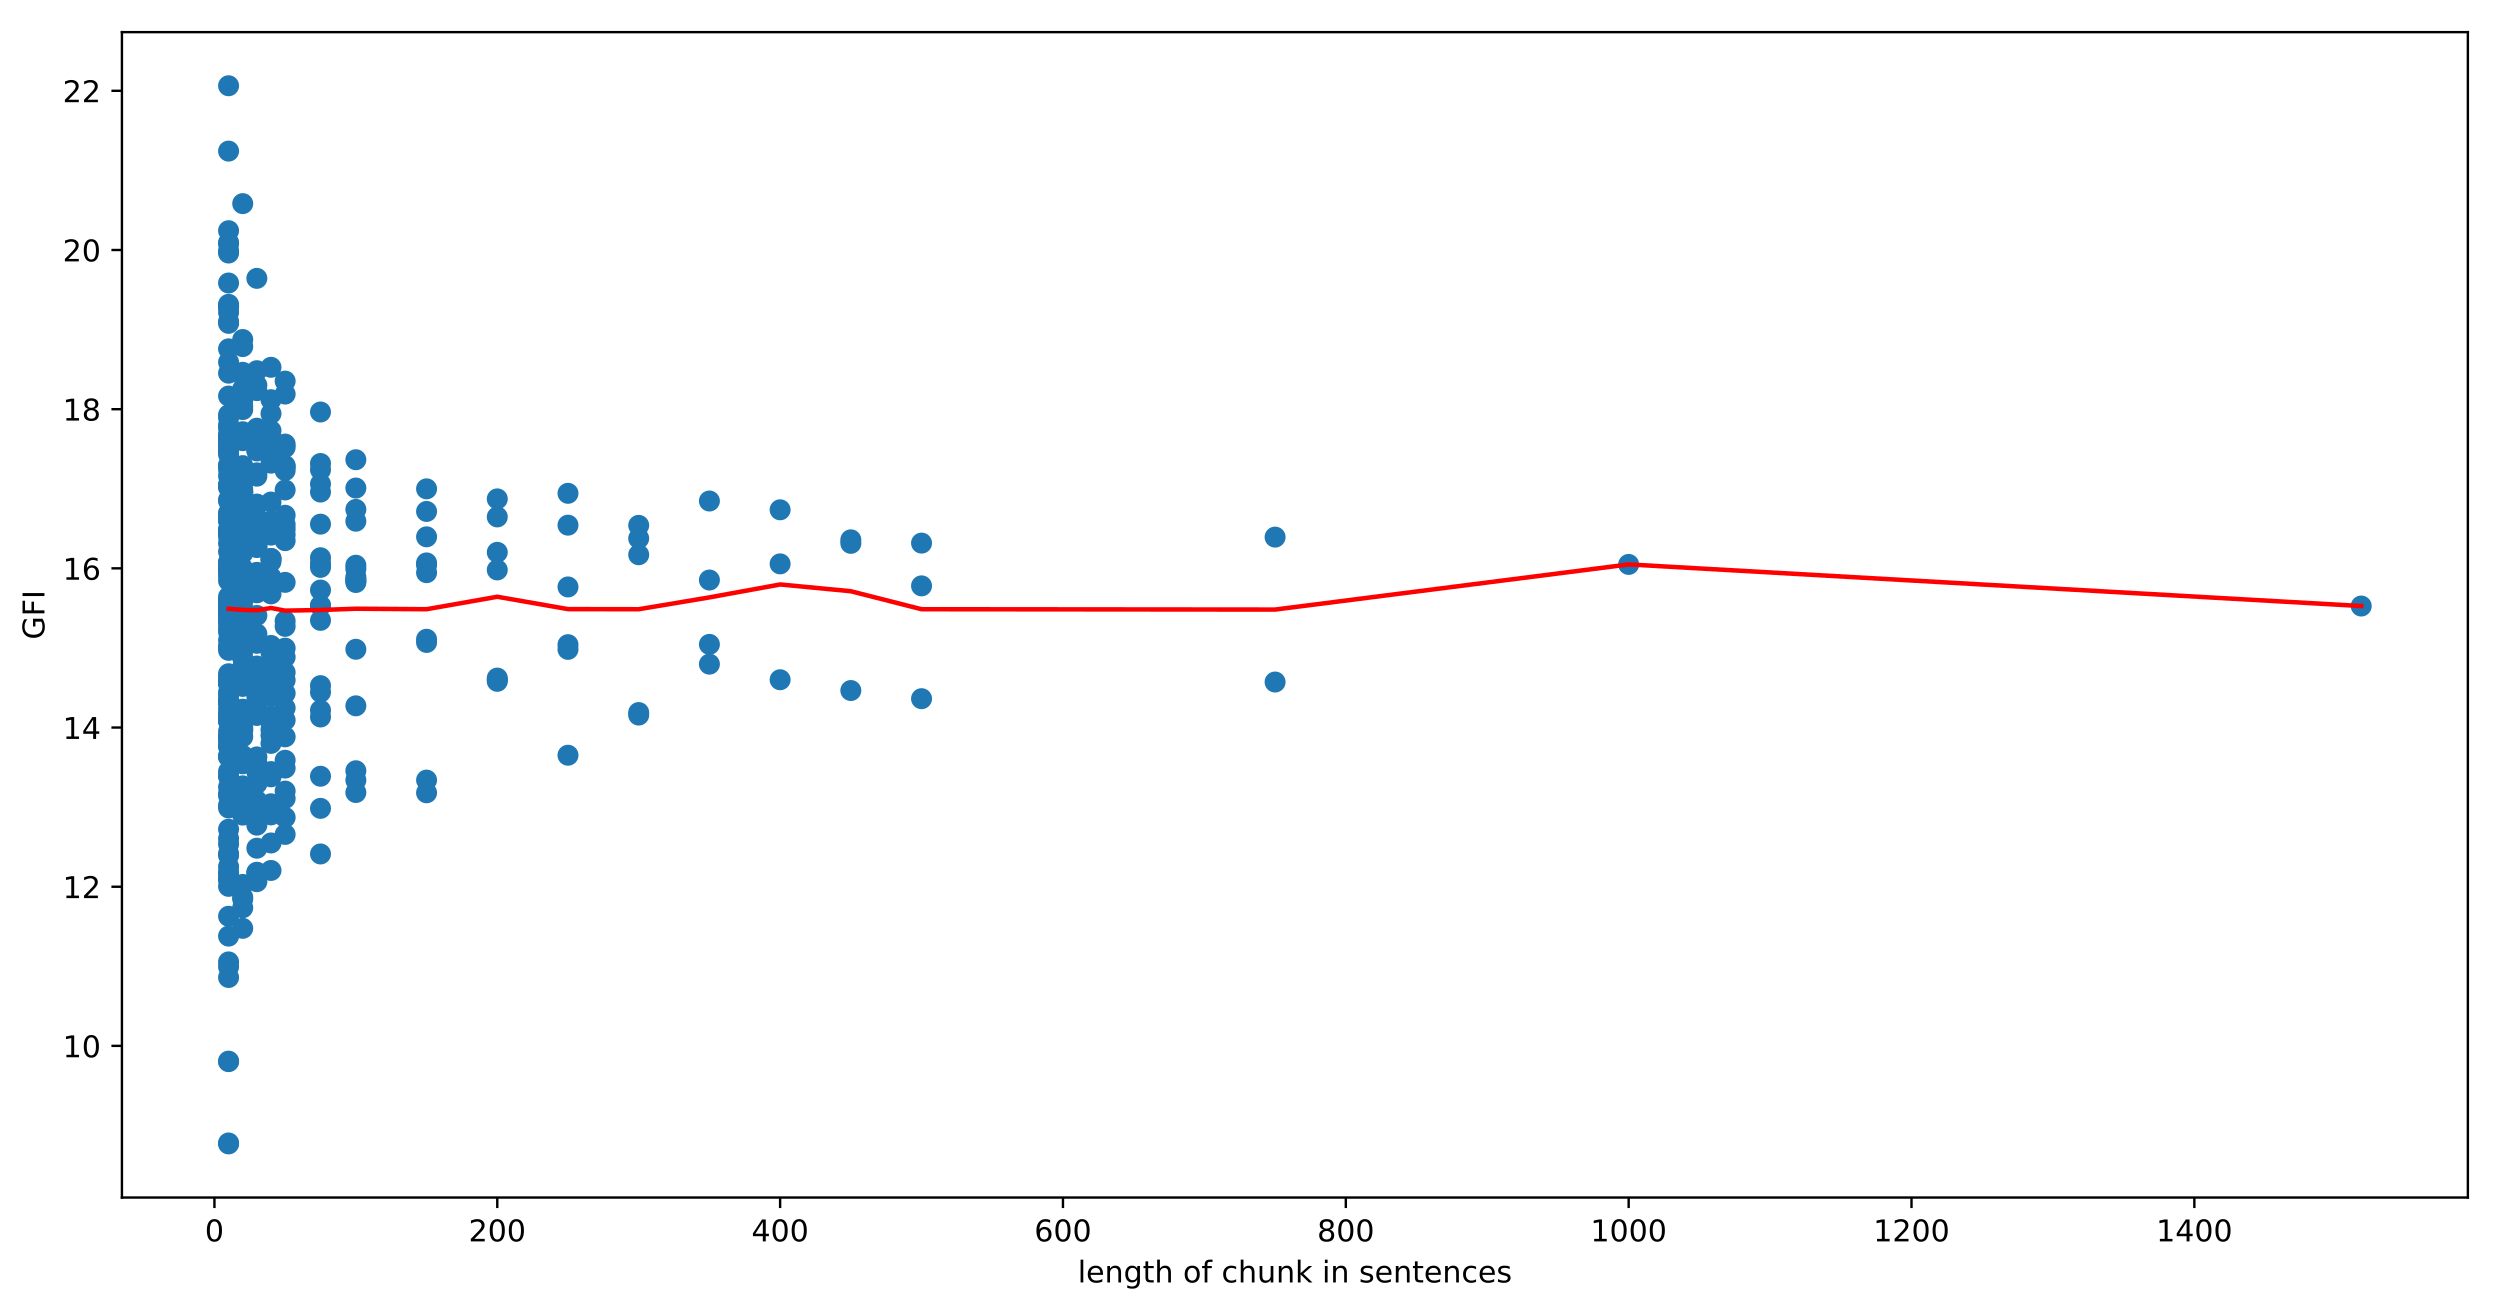 <?xml version="1.0" encoding="utf-8" standalone="no"?>
<!DOCTYPE svg PUBLIC "-//W3C//DTD SVG 1.1//EN"
  "http://www.w3.org/Graphics/SVG/1.1/DTD/svg11.dtd">
<!-- Created with matplotlib (https://matplotlib.org/) -->
<svg height="436.336pt" version="1.1" viewBox="0 0 832.503 436.336" width="832.503pt" xmlns="http://www.w3.org/2000/svg" xmlns:xlink="http://www.w3.org/1999/xlink">
 <defs>
  <style type="text/css">
*{stroke-linecap:butt;stroke-linejoin:round;}
  </style>
 </defs>
 <g id="figure_1">
  <g id="patch_1">
   <path d="M 0 436.336 
L 832.503 436.336 
L 832.503 0 
L 0 0 
z
" style="fill:#ffffff;"/>
  </g>
  <g id="axes_1">
   <g id="patch_2">
    <path d="M 40.603 398.78 
L 821.803 398.78 
L 821.803 10.7 
L 40.603 10.7 
z
" style="fill:#ffffff;"/>
   </g>
   <g id="PathCollection_1">
    <defs>
     <path d="M 0 3 
C 0.796 3 1.559 2.684 2.121 2.121 
C 2.684 1.559 3 0.796 3 0 
C 3 -0.796 2.684 -1.559 2.121 -2.121 
C 1.559 -2.684 0.796 -3 0 -3 
C -0.796 -3 -1.559 -2.684 -2.121 -2.121 
C -2.684 -1.559 -3 -0.796 -3 0 
C -3 0.796 -2.684 1.559 -2.121 2.121 
C -1.559 2.684 -0.796 3 0 3 
z
" id="mc052bd69b8" style="stroke:#1f77b4;"/>
    </defs>
    <g clip-path="url(#p002313c956)">
     <use style="fill:#1f77b4;stroke:#1f77b4;" x="786.291" xlink:href="#mc052bd69b8" y="201.811"/>
     <use style="fill:#1f77b4;stroke:#1f77b4;" x="542.345" xlink:href="#mc052bd69b8" y="187.956"/>
     <use style="fill:#1f77b4;stroke:#1f77b4;" x="424.61" xlink:href="#mc052bd69b8" y="178.86"/>
     <use style="fill:#1f77b4;stroke:#1f77b4;" x="424.61" xlink:href="#mc052bd69b8" y="227.117"/>
     <use style="fill:#1f77b4;stroke:#1f77b4;" x="306.875" xlink:href="#mc052bd69b8" y="180.855"/>
     <use style="fill:#1f77b4;stroke:#1f77b4;" x="306.875" xlink:href="#mc052bd69b8" y="195.093"/>
     <use style="fill:#1f77b4;stroke:#1f77b4;" x="306.875" xlink:href="#mc052bd69b8" y="232.661"/>
     <use style="fill:#1f77b4;stroke:#1f77b4;" x="283.328" xlink:href="#mc052bd69b8" y="180.935"/>
     <use style="fill:#1f77b4;stroke:#1f77b4;" x="283.328" xlink:href="#mc052bd69b8" y="179.766"/>
     <use style="fill:#1f77b4;stroke:#1f77b4;" x="283.328" xlink:href="#mc052bd69b8" y="229.947"/>
     <use style="fill:#1f77b4;stroke:#1f77b4;" x="259.781" xlink:href="#mc052bd69b8" y="187.77"/>
     <use style="fill:#1f77b4;stroke:#1f77b4;" x="259.781" xlink:href="#mc052bd69b8" y="169.764"/>
     <use style="fill:#1f77b4;stroke:#1f77b4;" x="259.781" xlink:href="#mc052bd69b8" y="226.353"/>
     <use style="fill:#1f77b4;stroke:#1f77b4;" x="236.234" xlink:href="#mc052bd69b8" y="193.153"/>
     <use style="fill:#1f77b4;stroke:#1f77b4;" x="236.234" xlink:href="#mc052bd69b8" y="166.838"/>
     <use style="fill:#1f77b4;stroke:#1f77b4;" x="236.234" xlink:href="#mc052bd69b8" y="214.578"/>
     <use style="fill:#1f77b4;stroke:#1f77b4;" x="236.234" xlink:href="#mc052bd69b8" y="221.159"/>
     <use style="fill:#1f77b4;stroke:#1f77b4;" x="212.687" xlink:href="#mc052bd69b8" y="184.73"/>
     <use style="fill:#1f77b4;stroke:#1f77b4;" x="212.687" xlink:href="#mc052bd69b8" y="179.297"/>
     <use style="fill:#1f77b4;stroke:#1f77b4;" x="212.687" xlink:href="#mc052bd69b8" y="174.945"/>
     <use style="fill:#1f77b4;stroke:#1f77b4;" x="212.687" xlink:href="#mc052bd69b8" y="238.115"/>
     <use style="fill:#1f77b4;stroke:#1f77b4;" x="212.687" xlink:href="#mc052bd69b8" y="237.281"/>
     <use style="fill:#1f77b4;stroke:#1f77b4;" x="189.14" xlink:href="#mc052bd69b8" y="195.456"/>
     <use style="fill:#1f77b4;stroke:#1f77b4;" x="189.14" xlink:href="#mc052bd69b8" y="164.275"/>
     <use style="fill:#1f77b4;stroke:#1f77b4;" x="189.14" xlink:href="#mc052bd69b8" y="174.879"/>
     <use style="fill:#1f77b4;stroke:#1f77b4;" x="189.14" xlink:href="#mc052bd69b8" y="216.242"/>
     <use style="fill:#1f77b4;stroke:#1f77b4;" x="189.14" xlink:href="#mc052bd69b8" y="214.673"/>
     <use style="fill:#1f77b4;stroke:#1f77b4;" x="189.14" xlink:href="#mc052bd69b8" y="251.494"/>
     <use style="fill:#1f77b4;stroke:#1f77b4;" x="165.593" xlink:href="#mc052bd69b8" y="189.787"/>
     <use style="fill:#1f77b4;stroke:#1f77b4;" x="165.593" xlink:href="#mc052bd69b8" y="183.924"/>
     <use style="fill:#1f77b4;stroke:#1f77b4;" x="165.593" xlink:href="#mc052bd69b8" y="172.133"/>
     <use style="fill:#1f77b4;stroke:#1f77b4;" x="165.593" xlink:href="#mc052bd69b8" y="166.133"/>
     <use style="fill:#1f77b4;stroke:#1f77b4;" x="165.593" xlink:href="#mc052bd69b8" y="226.881"/>
     <use style="fill:#1f77b4;stroke:#1f77b4;" x="165.593" xlink:href="#mc052bd69b8" y="225.807"/>
     <use style="fill:#1f77b4;stroke:#1f77b4;" x="165.593" xlink:href="#mc052bd69b8" y="226.369"/>
     <use style="fill:#1f77b4;stroke:#1f77b4;" x="142.047" xlink:href="#mc052bd69b8" y="178.762"/>
     <use style="fill:#1f77b4;stroke:#1f77b4;" x="142.047" xlink:href="#mc052bd69b8" y="190.699"/>
     <use style="fill:#1f77b4;stroke:#1f77b4;" x="142.047" xlink:href="#mc052bd69b8" y="170.312"/>
     <use style="fill:#1f77b4;stroke:#1f77b4;" x="142.047" xlink:href="#mc052bd69b8" y="188.128"/>
     <use style="fill:#1f77b4;stroke:#1f77b4;" x="142.047" xlink:href="#mc052bd69b8" y="162.786"/>
     <use style="fill:#1f77b4;stroke:#1f77b4;" x="142.047" xlink:href="#mc052bd69b8" y="187.455"/>
     <use style="fill:#1f77b4;stroke:#1f77b4;" x="142.047" xlink:href="#mc052bd69b8" y="263.998"/>
     <use style="fill:#1f77b4;stroke:#1f77b4;" x="142.047" xlink:href="#mc052bd69b8" y="213.937"/>
     <use style="fill:#1f77b4;stroke:#1f77b4;" x="142.047" xlink:href="#mc052bd69b8" y="212.874"/>
     <use style="fill:#1f77b4;stroke:#1f77b4;" x="142.047" xlink:href="#mc052bd69b8" y="259.771"/>
     <use style="fill:#1f77b4;stroke:#1f77b4;" x="118.5" xlink:href="#mc052bd69b8" y="189.424"/>
     <use style="fill:#1f77b4;stroke:#1f77b4;" x="118.5" xlink:href="#mc052bd69b8" y="188.223"/>
     <use style="fill:#1f77b4;stroke:#1f77b4;" x="118.5" xlink:href="#mc052bd69b8" y="173.562"/>
     <use style="fill:#1f77b4;stroke:#1f77b4;" x="118.5" xlink:href="#mc052bd69b8" y="193.972"/>
     <use style="fill:#1f77b4;stroke:#1f77b4;" x="118.5" xlink:href="#mc052bd69b8" y="153.088"/>
     <use style="fill:#1f77b4;stroke:#1f77b4;" x="118.5" xlink:href="#mc052bd69b8" y="192.148"/>
     <use style="fill:#1f77b4;stroke:#1f77b4;" x="118.5" xlink:href="#mc052bd69b8" y="162.521"/>
     <use style="fill:#1f77b4;stroke:#1f77b4;" x="118.5" xlink:href="#mc052bd69b8" y="169.631"/>
     <use style="fill:#1f77b4;stroke:#1f77b4;" x="118.5" xlink:href="#mc052bd69b8" y="192.986"/>
     <use style="fill:#1f77b4;stroke:#1f77b4;" x="118.5" xlink:href="#mc052bd69b8" y="263.903"/>
     <use style="fill:#1f77b4;stroke:#1f77b4;" x="118.5" xlink:href="#mc052bd69b8" y="235.044"/>
     <use style="fill:#1f77b4;stroke:#1f77b4;" x="118.5" xlink:href="#mc052bd69b8" y="216.213"/>
     <use style="fill:#1f77b4;stroke:#1f77b4;" x="118.5" xlink:href="#mc052bd69b8" y="193.452"/>
     <use style="fill:#1f77b4;stroke:#1f77b4;" x="118.5" xlink:href="#mc052bd69b8" y="259.795"/>
     <use style="fill:#1f77b4;stroke:#1f77b4;" x="118.5" xlink:href="#mc052bd69b8" y="256.66"/>
     <use style="fill:#1f77b4;stroke:#1f77b4;" x="106.726" xlink:href="#mc052bd69b8" y="201.644"/>
     <use style="fill:#1f77b4;stroke:#1f77b4;" x="106.726" xlink:href="#mc052bd69b8" y="156.449"/>
     <use style="fill:#1f77b4;stroke:#1f77b4;" x="106.726" xlink:href="#mc052bd69b8" y="228.317"/>
     <use style="fill:#1f77b4;stroke:#1f77b4;" x="106.726" xlink:href="#mc052bd69b8" y="154.347"/>
     <use style="fill:#1f77b4;stroke:#1f77b4;" x="106.726" xlink:href="#mc052bd69b8" y="206.585"/>
     <use style="fill:#1f77b4;stroke:#1f77b4;" x="106.726" xlink:href="#mc052bd69b8" y="137.199"/>
     <use style="fill:#1f77b4;stroke:#1f77b4;" x="106.726" xlink:href="#mc052bd69b8" y="174.545"/>
     <use style="fill:#1f77b4;stroke:#1f77b4;" x="106.726" xlink:href="#mc052bd69b8" y="201.724"/>
     <use style="fill:#1f77b4;stroke:#1f77b4;" x="106.726" xlink:href="#mc052bd69b8" y="161.169"/>
     <use style="fill:#1f77b4;stroke:#1f77b4;" x="106.726" xlink:href="#mc052bd69b8" y="163.854"/>
     <use style="fill:#1f77b4;stroke:#1f77b4;" x="106.726" xlink:href="#mc052bd69b8" y="188.944"/>
     <use style="fill:#1f77b4;stroke:#1f77b4;" x="106.726" xlink:href="#mc052bd69b8" y="185.727"/>
     <use style="fill:#1f77b4;stroke:#1f77b4;" x="106.726" xlink:href="#mc052bd69b8" y="269.188"/>
     <use style="fill:#1f77b4;stroke:#1f77b4;" x="106.726" xlink:href="#mc052bd69b8" y="258.491"/>
     <use style="fill:#1f77b4;stroke:#1f77b4;" x="106.726" xlink:href="#mc052bd69b8" y="230.509"/>
     <use style="fill:#1f77b4;stroke:#1f77b4;" x="106.726" xlink:href="#mc052bd69b8" y="196.482"/>
     <use style="fill:#1f77b4;stroke:#1f77b4;" x="106.726" xlink:href="#mc052bd69b8" y="187.653"/>
     <use style="fill:#1f77b4;stroke:#1f77b4;" x="106.726" xlink:href="#mc052bd69b8" y="238.757"/>
     <use style="fill:#1f77b4;stroke:#1f77b4;" x="106.726" xlink:href="#mc052bd69b8" y="284.371"/>
     <use style="fill:#1f77b4;stroke:#1f77b4;" x="106.726" xlink:href="#mc052bd69b8" y="236.517"/>
     <use style="fill:#1f77b4;stroke:#1f77b4;" x="94.953" xlink:href="#mc052bd69b8" y="226.488"/>
     <use style="fill:#1f77b4;stroke:#1f77b4;" x="94.953" xlink:href="#mc052bd69b8" y="155.439"/>
     <use style="fill:#1f77b4;stroke:#1f77b4;" x="94.953" xlink:href="#mc052bd69b8" y="155.031"/>
     <use style="fill:#1f77b4;stroke:#1f77b4;" x="94.953" xlink:href="#mc052bd69b8" y="223.92"/>
     <use style="fill:#1f77b4;stroke:#1f77b4;" x="94.953" xlink:href="#mc052bd69b8" y="218.818"/>
     <use style="fill:#1f77b4;stroke:#1f77b4;" x="94.953" xlink:href="#mc052bd69b8" y="131.226"/>
     <use style="fill:#1f77b4;stroke:#1f77b4;" x="94.953" xlink:href="#mc052bd69b8" y="245.372"/>
     <use style="fill:#1f77b4;stroke:#1f77b4;" x="94.953" xlink:href="#mc052bd69b8" y="149.007"/>
     <use style="fill:#1f77b4;stroke:#1f77b4;" x="94.953" xlink:href="#mc052bd69b8" y="126.903"/>
     <use style="fill:#1f77b4;stroke:#1f77b4;" x="94.953" xlink:href="#mc052bd69b8" y="180.039"/>
     <use style="fill:#1f77b4;stroke:#1f77b4;" x="94.953" xlink:href="#mc052bd69b8" y="156.674"/>
     <use style="fill:#1f77b4;stroke:#1f77b4;" x="94.953" xlink:href="#mc052bd69b8" y="230.856"/>
     <use style="fill:#1f77b4;stroke:#1f77b4;" x="94.953" xlink:href="#mc052bd69b8" y="174.619"/>
     <use style="fill:#1f77b4;stroke:#1f77b4;" x="94.953" xlink:href="#mc052bd69b8" y="147.875"/>
     <use style="fill:#1f77b4;stroke:#1f77b4;" x="94.953" xlink:href="#mc052bd69b8" y="163.159"/>
     <use style="fill:#1f77b4;stroke:#1f77b4;" x="94.953" xlink:href="#mc052bd69b8" y="176.193"/>
     <use style="fill:#1f77b4;stroke:#1f77b4;" x="94.953" xlink:href="#mc052bd69b8" y="178.059"/>
     <use style="fill:#1f77b4;stroke:#1f77b4;" x="94.953" xlink:href="#mc052bd69b8" y="206.797"/>
     <use style="fill:#1f77b4;stroke:#1f77b4;" x="94.953" xlink:href="#mc052bd69b8" y="255.772"/>
     <use style="fill:#1f77b4;stroke:#1f77b4;" x="94.953" xlink:href="#mc052bd69b8" y="272.206"/>
     <use style="fill:#1f77b4;stroke:#1f77b4;" x="94.953" xlink:href="#mc052bd69b8" y="263.431"/>
     <use style="fill:#1f77b4;stroke:#1f77b4;" x="94.953" xlink:href="#mc052bd69b8" y="208.586"/>
     <use style="fill:#1f77b4;stroke:#1f77b4;" x="94.953" xlink:href="#mc052bd69b8" y="239.804"/>
     <use style="fill:#1f77b4;stroke:#1f77b4;" x="94.953" xlink:href="#mc052bd69b8" y="193.924"/>
     <use style="fill:#1f77b4;stroke:#1f77b4;" x="94.953" xlink:href="#mc052bd69b8" y="171.579"/>
     <use style="fill:#1f77b4;stroke:#1f77b4;" x="94.953" xlink:href="#mc052bd69b8" y="215.832"/>
     <use style="fill:#1f77b4;stroke:#1f77b4;" x="94.953" xlink:href="#mc052bd69b8" y="253.164"/>
     <use style="fill:#1f77b4;stroke:#1f77b4;" x="94.953" xlink:href="#mc052bd69b8" y="265.883"/>
     <use style="fill:#1f77b4;stroke:#1f77b4;" x="94.953" xlink:href="#mc052bd69b8" y="277.862"/>
     <use style="fill:#1f77b4;stroke:#1f77b4;" x="94.953" xlink:href="#mc052bd69b8" y="235.767"/>
     <use style="fill:#1f77b4;stroke:#1f77b4;" x="90.243" xlink:href="#mc052bd69b8" y="247.553"/>
     <use style="fill:#1f77b4;stroke:#1f77b4;" x="90.243" xlink:href="#mc052bd69b8" y="154.236"/>
     <use style="fill:#1f77b4;stroke:#1f77b4;" x="90.243" xlink:href="#mc052bd69b8" y="137.727"/>
     <use style="fill:#1f77b4;stroke:#1f77b4;" x="90.243" xlink:href="#mc052bd69b8" y="174.564"/>
     <use style="fill:#1f77b4;stroke:#1f77b4;" x="90.243" xlink:href="#mc052bd69b8" y="240.448"/>
     <use style="fill:#1f77b4;stroke:#1f77b4;" x="90.243" xlink:href="#mc052bd69b8" y="238.492"/>
     <use style="fill:#1f77b4;stroke:#1f77b4;" x="90.243" xlink:href="#mc052bd69b8" y="133.097"/>
     <use style="fill:#1f77b4;stroke:#1f77b4;" x="90.243" xlink:href="#mc052bd69b8" y="186.021"/>
     <use style="fill:#1f77b4;stroke:#1f77b4;" x="90.243" xlink:href="#mc052bd69b8" y="223.404"/>
     <use style="fill:#1f77b4;stroke:#1f77b4;" x="90.243" xlink:href="#mc052bd69b8" y="143.422"/>
     <use style="fill:#1f77b4;stroke:#1f77b4;" x="90.243" xlink:href="#mc052bd69b8" y="122.315"/>
     <use style="fill:#1f77b4;stroke:#1f77b4;" x="90.243" xlink:href="#mc052bd69b8" y="148.103"/>
     <use style="fill:#1f77b4;stroke:#1f77b4;" x="90.243" xlink:href="#mc052bd69b8" y="192.217"/>
     <use style="fill:#1f77b4;stroke:#1f77b4;" x="90.243" xlink:href="#mc052bd69b8" y="173.824"/>
     <use style="fill:#1f77b4;stroke:#1f77b4;" x="90.243" xlink:href="#mc052bd69b8" y="228.325"/>
     <use style="fill:#1f77b4;stroke:#1f77b4;" x="90.243" xlink:href="#mc052bd69b8" y="173.485"/>
     <use style="fill:#1f77b4;stroke:#1f77b4;" x="90.243" xlink:href="#mc052bd69b8" y="145.633"/>
     <use style="fill:#1f77b4;stroke:#1f77b4;" x="90.243" xlink:href="#mc052bd69b8" y="167.182"/>
     <use style="fill:#1f77b4;stroke:#1f77b4;" x="90.243" xlink:href="#mc052bd69b8" y="187.028"/>
     <use style="fill:#1f77b4;stroke:#1f77b4;" x="90.243" xlink:href="#mc052bd69b8" y="151.156"/>
     <use style="fill:#1f77b4;stroke:#1f77b4;" x="90.243" xlink:href="#mc052bd69b8" y="185.947"/>
     <use style="fill:#1f77b4;stroke:#1f77b4;" x="90.243" xlink:href="#mc052bd69b8" y="175.995"/>
     <use style="fill:#1f77b4;stroke:#1f77b4;" x="90.243" xlink:href="#mc052bd69b8" y="271.361"/>
     <use style="fill:#1f77b4;stroke:#1f77b4;" x="90.243" xlink:href="#mc052bd69b8" y="243.026"/>
     <use style="fill:#1f77b4;stroke:#1f77b4;" x="90.243" xlink:href="#mc052bd69b8" y="267.658"/>
     <use style="fill:#1f77b4;stroke:#1f77b4;" x="90.243" xlink:href="#mc052bd69b8" y="258.687"/>
     <use style="fill:#1f77b4;stroke:#1f77b4;" x="90.243" xlink:href="#mc052bd69b8" y="214.928"/>
     <use style="fill:#1f77b4;stroke:#1f77b4;" x="90.243" xlink:href="#mc052bd69b8" y="244.919"/>
     <use style="fill:#1f77b4;stroke:#1f77b4;" x="90.243" xlink:href="#mc052bd69b8" y="231.924"/>
     <use style="fill:#1f77b4;stroke:#1f77b4;" x="90.243" xlink:href="#mc052bd69b8" y="178.197"/>
     <use style="fill:#1f77b4;stroke:#1f77b4;" x="90.243" xlink:href="#mc052bd69b8" y="177.545"/>
     <use style="fill:#1f77b4;stroke:#1f77b4;" x="90.243" xlink:href="#mc052bd69b8" y="197.77"/>
     <use style="fill:#1f77b4;stroke:#1f77b4;" x="90.243" xlink:href="#mc052bd69b8" y="217.387"/>
     <use style="fill:#1f77b4;stroke:#1f77b4;" x="90.243" xlink:href="#mc052bd69b8" y="280.711"/>
     <use style="fill:#1f77b4;stroke:#1f77b4;" x="90.243" xlink:href="#mc052bd69b8" y="256.93"/>
     <use style="fill:#1f77b4;stroke:#1f77b4;" x="90.243" xlink:href="#mc052bd69b8" y="289.865"/>
     <use style="fill:#1f77b4;stroke:#1f77b4;" x="90.243" xlink:href="#mc052bd69b8" y="229.939"/>
     <use style="fill:#1f77b4;stroke:#1f77b4;" x="85.534" xlink:href="#mc052bd69b8" y="266.606"/>
     <use style="fill:#1f77b4;stroke:#1f77b4;" x="85.534" xlink:href="#mc052bd69b8" y="142.59"/>
     <use style="fill:#1f77b4;stroke:#1f77b4;" x="85.534" xlink:href="#mc052bd69b8" y="182.138"/>
     <use style="fill:#1f77b4;stroke:#1f77b4;" x="85.534" xlink:href="#mc052bd69b8" y="130.073"/>
     <use style="fill:#1f77b4;stroke:#1f77b4;" x="85.534" xlink:href="#mc052bd69b8" y="180.487"/>
     <use style="fill:#1f77b4;stroke:#1f77b4;" x="85.534" xlink:href="#mc052bd69b8" y="230.806"/>
     <use style="fill:#1f77b4;stroke:#1f77b4;" x="85.534" xlink:href="#mc052bd69b8" y="224.27"/>
     <use style="fill:#1f77b4;stroke:#1f77b4;" x="85.534" xlink:href="#mc052bd69b8" y="236"/>
     <use style="fill:#1f77b4;stroke:#1f77b4;" x="85.534" xlink:href="#mc052bd69b8" y="123.439"/>
     <use style="fill:#1f77b4;stroke:#1f77b4;" x="85.534" xlink:href="#mc052bd69b8" y="144.941"/>
     <use style="fill:#1f77b4;stroke:#1f77b4;" x="85.534" xlink:href="#mc052bd69b8" y="282.458"/>
     <use style="fill:#1f77b4;stroke:#1f77b4;" x="85.534" xlink:href="#mc052bd69b8" y="182.334"/>
     <use style="fill:#1f77b4;stroke:#1f77b4;" x="85.534" xlink:href="#mc052bd69b8" y="144.019"/>
     <use style="fill:#1f77b4;stroke:#1f77b4;" x="85.534" xlink:href="#mc052bd69b8" y="92.695"/>
     <use style="fill:#1f77b4;stroke:#1f77b4;" x="85.534" xlink:href="#mc052bd69b8" y="167.856"/>
     <use style="fill:#1f77b4;stroke:#1f77b4;" x="85.534" xlink:href="#mc052bd69b8" y="149.897"/>
     <use style="fill:#1f77b4;stroke:#1f77b4;" x="85.534" xlink:href="#mc052bd69b8" y="204.949"/>
     <use style="fill:#1f77b4;stroke:#1f77b4;" x="85.534" xlink:href="#mc052bd69b8" y="173.188"/>
     <use style="fill:#1f77b4;stroke:#1f77b4;" x="85.534" xlink:href="#mc052bd69b8" y="190.593"/>
     <use style="fill:#1f77b4;stroke:#1f77b4;" x="85.534" xlink:href="#mc052bd69b8" y="221.784"/>
     <use style="fill:#1f77b4;stroke:#1f77b4;" x="85.534" xlink:href="#mc052bd69b8" y="197.412"/>
     <use style="fill:#1f77b4;stroke:#1f77b4;" x="85.534" xlink:href="#mc052bd69b8" y="128.265"/>
     <use style="fill:#1f77b4;stroke:#1f77b4;" x="85.534" xlink:href="#mc052bd69b8" y="150.159"/>
     <use style="fill:#1f77b4;stroke:#1f77b4;" x="85.534" xlink:href="#mc052bd69b8" y="177.06"/>
     <use style="fill:#1f77b4;stroke:#1f77b4;" x="85.534" xlink:href="#mc052bd69b8" y="157.458"/>
     <use style="fill:#1f77b4;stroke:#1f77b4;" x="85.534" xlink:href="#mc052bd69b8" y="172.25"/>
     <use style="fill:#1f77b4;stroke:#1f77b4;" x="85.534" xlink:href="#mc052bd69b8" y="181.401"/>
     <use style="fill:#1f77b4;stroke:#1f77b4;" x="85.534" xlink:href="#mc052bd69b8" y="177.667"/>
     <use style="fill:#1f77b4;stroke:#1f77b4;" x="85.534" xlink:href="#mc052bd69b8" y="158.566"/>
     <use style="fill:#1f77b4;stroke:#1f77b4;" x="85.534" xlink:href="#mc052bd69b8" y="238.245"/>
     <use style="fill:#1f77b4;stroke:#1f77b4;" x="85.534" xlink:href="#mc052bd69b8" y="268.769"/>
     <use style="fill:#1f77b4;stroke:#1f77b4;" x="85.534" xlink:href="#mc052bd69b8" y="252.051"/>
     <use style="fill:#1f77b4;stroke:#1f77b4;" x="85.534" xlink:href="#mc052bd69b8" y="293.594"/>
     <use style="fill:#1f77b4;stroke:#1f77b4;" x="85.534" xlink:href="#mc052bd69b8" y="214.212"/>
     <use style="fill:#1f77b4;stroke:#1f77b4;" x="85.534" xlink:href="#mc052bd69b8" y="290.47"/>
     <use style="fill:#1f77b4;stroke:#1f77b4;" x="85.534" xlink:href="#mc052bd69b8" y="196.352"/>
     <use style="fill:#1f77b4;stroke:#1f77b4;" x="85.534" xlink:href="#mc052bd69b8" y="232.009"/>
     <use style="fill:#1f77b4;stroke:#1f77b4;" x="85.534" xlink:href="#mc052bd69b8" y="254.139"/>
     <use style="fill:#1f77b4;stroke:#1f77b4;" x="85.534" xlink:href="#mc052bd69b8" y="194.192"/>
     <use style="fill:#1f77b4;stroke:#1f77b4;" x="85.534" xlink:href="#mc052bd69b8" y="191.992"/>
     <use style="fill:#1f77b4;stroke:#1f77b4;" x="85.534" xlink:href="#mc052bd69b8" y="178.987"/>
     <use style="fill:#1f77b4;stroke:#1f77b4;" x="85.534" xlink:href="#mc052bd69b8" y="175.634"/>
     <use style="fill:#1f77b4;stroke:#1f77b4;" x="85.534" xlink:href="#mc052bd69b8" y="211.074"/>
     <use style="fill:#1f77b4;stroke:#1f77b4;" x="85.534" xlink:href="#mc052bd69b8" y="227.087"/>
     <use style="fill:#1f77b4;stroke:#1f77b4;" x="85.534" xlink:href="#mc052bd69b8" y="273.63"/>
     <use style="fill:#1f77b4;stroke:#1f77b4;" x="85.534" xlink:href="#mc052bd69b8" y="274.777"/>
     <use style="fill:#1f77b4;stroke:#1f77b4;" x="85.534" xlink:href="#mc052bd69b8" y="260.966"/>
     <use style="fill:#1f77b4;stroke:#1f77b4;" x="85.534" xlink:href="#mc052bd69b8" y="290.605"/>
     <use style="fill:#1f77b4;stroke:#1f77b4;" x="85.534" xlink:href="#mc052bd69b8" y="214.04"/>
     <use style="fill:#1f77b4;stroke:#1f77b4;" x="85.534" xlink:href="#mc052bd69b8" y="257.06"/>
     <use style="fill:#1f77b4;stroke:#1f77b4;" x="80.824" xlink:href="#mc052bd69b8" y="252.727"/>
     <use style="fill:#1f77b4;stroke:#1f77b4;" x="80.824" xlink:href="#mc052bd69b8" y="238.995"/>
     <use style="fill:#1f77b4;stroke:#1f77b4;" x="80.824" xlink:href="#mc052bd69b8" y="115.416"/>
     <use style="fill:#1f77b4;stroke:#1f77b4;" x="80.824" xlink:href="#mc052bd69b8" y="194.486"/>
     <use style="fill:#1f77b4;stroke:#1f77b4;" x="80.824" xlink:href="#mc052bd69b8" y="155.052"/>
     <use style="fill:#1f77b4;stroke:#1f77b4;" x="80.824" xlink:href="#mc052bd69b8" y="113.06"/>
     <use style="fill:#1f77b4;stroke:#1f77b4;" x="80.824" xlink:href="#mc052bd69b8" y="190.076"/>
     <use style="fill:#1f77b4;stroke:#1f77b4;" x="80.824" xlink:href="#mc052bd69b8" y="158.558"/>
     <use style="fill:#1f77b4;stroke:#1f77b4;" x="80.824" xlink:href="#mc052bd69b8" y="266.877"/>
     <use style="fill:#1f77b4;stroke:#1f77b4;" x="80.824" xlink:href="#mc052bd69b8" y="213.589"/>
     <use style="fill:#1f77b4;stroke:#1f77b4;" x="80.824" xlink:href="#mc052bd69b8" y="236.236"/>
     <use style="fill:#1f77b4;stroke:#1f77b4;" x="80.824" xlink:href="#mc052bd69b8" y="239.594"/>
     <use style="fill:#1f77b4;stroke:#1f77b4;" x="80.824" xlink:href="#mc052bd69b8" y="133.174"/>
     <use style="fill:#1f77b4;stroke:#1f77b4;" x="80.824" xlink:href="#mc052bd69b8" y="133.023"/>
     <use style="fill:#1f77b4;stroke:#1f77b4;" x="80.824" xlink:href="#mc052bd69b8" y="136.386"/>
     <use style="fill:#1f77b4;stroke:#1f77b4;" x="80.824" xlink:href="#mc052bd69b8" y="243.246"/>
     <use style="fill:#1f77b4;stroke:#1f77b4;" x="80.824" xlink:href="#mc052bd69b8" y="264.563"/>
     <use style="fill:#1f77b4;stroke:#1f77b4;" x="80.824" xlink:href="#mc052bd69b8" y="184.245"/>
     <use style="fill:#1f77b4;stroke:#1f77b4;" x="80.824" xlink:href="#mc052bd69b8" y="123.974"/>
     <use style="fill:#1f77b4;stroke:#1f77b4;" x="80.824" xlink:href="#mc052bd69b8" y="163.718"/>
     <use style="fill:#1f77b4;stroke:#1f77b4;" x="80.824" xlink:href="#mc052bd69b8" y="67.809"/>
     <use style="fill:#1f77b4;stroke:#1f77b4;" x="80.824" xlink:href="#mc052bd69b8" y="181.017"/>
     <use style="fill:#1f77b4;stroke:#1f77b4;" x="80.824" xlink:href="#mc052bd69b8" y="171.757"/>
     <use style="fill:#1f77b4;stroke:#1f77b4;" x="80.824" xlink:href="#mc052bd69b8" y="125.111"/>
     <use style="fill:#1f77b4;stroke:#1f77b4;" x="80.824" xlink:href="#mc052bd69b8" y="228.572"/>
     <use style="fill:#1f77b4;stroke:#1f77b4;" x="80.824" xlink:href="#mc052bd69b8" y="158.898"/>
     <use style="fill:#1f77b4;stroke:#1f77b4;" x="80.824" xlink:href="#mc052bd69b8" y="179.801"/>
     <use style="fill:#1f77b4;stroke:#1f77b4;" x="80.824" xlink:href="#mc052bd69b8" y="165.489"/>
     <use style="fill:#1f77b4;stroke:#1f77b4;" x="80.824" xlink:href="#mc052bd69b8" y="251.545"/>
     <use style="fill:#1f77b4;stroke:#1f77b4;" x="80.824" xlink:href="#mc052bd69b8" y="206.357"/>
     <use style="fill:#1f77b4;stroke:#1f77b4;" x="80.824" xlink:href="#mc052bd69b8" y="202.506"/>
     <use style="fill:#1f77b4;stroke:#1f77b4;" x="80.824" xlink:href="#mc052bd69b8" y="143.77"/>
     <use style="fill:#1f77b4;stroke:#1f77b4;" x="80.824" xlink:href="#mc052bd69b8" y="135.236"/>
     <use style="fill:#1f77b4;stroke:#1f77b4;" x="80.824" xlink:href="#mc052bd69b8" y="155.725"/>
     <use style="fill:#1f77b4;stroke:#1f77b4;" x="80.824" xlink:href="#mc052bd69b8" y="163"/>
     <use style="fill:#1f77b4;stroke:#1f77b4;" x="80.824" xlink:href="#mc052bd69b8" y="171.097"/>
     <use style="fill:#1f77b4;stroke:#1f77b4;" x="80.824" xlink:href="#mc052bd69b8" y="129.543"/>
     <use style="fill:#1f77b4;stroke:#1f77b4;" x="80.824" xlink:href="#mc052bd69b8" y="254.346"/>
     <use style="fill:#1f77b4;stroke:#1f77b4;" x="80.824" xlink:href="#mc052bd69b8" y="124.817"/>
     <use style="fill:#1f77b4;stroke:#1f77b4;" x="80.824" xlink:href="#mc052bd69b8" y="170.98"/>
     <use style="fill:#1f77b4;stroke:#1f77b4;" x="80.824" xlink:href="#mc052bd69b8" y="208.185"/>
     <use style="fill:#1f77b4;stroke:#1f77b4;" x="80.824" xlink:href="#mc052bd69b8" y="164.169"/>
     <use style="fill:#1f77b4;stroke:#1f77b4;" x="80.824" xlink:href="#mc052bd69b8" y="146.748"/>
     <use style="fill:#1f77b4;stroke:#1f77b4;" x="80.824" xlink:href="#mc052bd69b8" y="200.163"/>
     <use style="fill:#1f77b4;stroke:#1f77b4;" x="80.824" xlink:href="#mc052bd69b8" y="241.948"/>
     <use style="fill:#1f77b4;stroke:#1f77b4;" x="80.824" xlink:href="#mc052bd69b8" y="299.38"/>
     <use style="fill:#1f77b4;stroke:#1f77b4;" x="80.824" xlink:href="#mc052bd69b8" y="222.15"/>
     <use style="fill:#1f77b4;stroke:#1f77b4;" x="80.824" xlink:href="#mc052bd69b8" y="264.764"/>
     <use style="fill:#1f77b4;stroke:#1f77b4;" x="80.824" xlink:href="#mc052bd69b8" y="302.295"/>
     <use style="fill:#1f77b4;stroke:#1f77b4;" x="80.824" xlink:href="#mc052bd69b8" y="236.162"/>
     <use style="fill:#1f77b4;stroke:#1f77b4;" x="80.824" xlink:href="#mc052bd69b8" y="219.139"/>
     <use style="fill:#1f77b4;stroke:#1f77b4;" x="80.824" xlink:href="#mc052bd69b8" y="298.789"/>
     <use style="fill:#1f77b4;stroke:#1f77b4;" x="80.824" xlink:href="#mc052bd69b8" y="239.979"/>
     <use style="fill:#1f77b4;stroke:#1f77b4;" x="80.824" xlink:href="#mc052bd69b8" y="191.139"/>
     <use style="fill:#1f77b4;stroke:#1f77b4;" x="80.824" xlink:href="#mc052bd69b8" y="227.382"/>
     <use style="fill:#1f77b4;stroke:#1f77b4;" x="80.824" xlink:href="#mc052bd69b8" y="263.195"/>
     <use style="fill:#1f77b4;stroke:#1f77b4;" x="80.824" xlink:href="#mc052bd69b8" y="237.943"/>
     <use style="fill:#1f77b4;stroke:#1f77b4;" x="80.824" xlink:href="#mc052bd69b8" y="224.747"/>
     <use style="fill:#1f77b4;stroke:#1f77b4;" x="80.824" xlink:href="#mc052bd69b8" y="160.843"/>
     <use style="fill:#1f77b4;stroke:#1f77b4;" x="80.824" xlink:href="#mc052bd69b8" y="196.113"/>
     <use style="fill:#1f77b4;stroke:#1f77b4;" x="80.824" xlink:href="#mc052bd69b8" y="189.249"/>
     <use style="fill:#1f77b4;stroke:#1f77b4;" x="80.824" xlink:href="#mc052bd69b8" y="163.899"/>
     <use style="fill:#1f77b4;stroke:#1f77b4;" x="80.824" xlink:href="#mc052bd69b8" y="173.739"/>
     <use style="fill:#1f77b4;stroke:#1f77b4;" x="80.824" xlink:href="#mc052bd69b8" y="223.56"/>
     <use style="fill:#1f77b4;stroke:#1f77b4;" x="80.824" xlink:href="#mc052bd69b8" y="211.331"/>
     <use style="fill:#1f77b4;stroke:#1f77b4;" x="80.824" xlink:href="#mc052bd69b8" y="223.504"/>
     <use style="fill:#1f77b4;stroke:#1f77b4;" x="80.824" xlink:href="#mc052bd69b8" y="294.517"/>
     <use style="fill:#1f77b4;stroke:#1f77b4;" x="80.824" xlink:href="#mc052bd69b8" y="262.678"/>
     <use style="fill:#1f77b4;stroke:#1f77b4;" x="80.824" xlink:href="#mc052bd69b8" y="261.687"/>
     <use style="fill:#1f77b4;stroke:#1f77b4;" x="80.824" xlink:href="#mc052bd69b8" y="252.236"/>
     <use style="fill:#1f77b4;stroke:#1f77b4;" x="80.824" xlink:href="#mc052bd69b8" y="309.136"/>
     <use style="fill:#1f77b4;stroke:#1f77b4;" x="80.824" xlink:href="#mc052bd69b8" y="271.427"/>
     <use style="fill:#1f77b4;stroke:#1f77b4;" x="80.824" xlink:href="#mc052bd69b8" y="216.86"/>
     <use style="fill:#1f77b4;stroke:#1f77b4;" x="80.824" xlink:href="#mc052bd69b8" y="242.791"/>
     <use style="fill:#1f77b4;stroke:#1f77b4;" x="80.824" xlink:href="#mc052bd69b8" y="245.345"/>
     <use style="fill:#1f77b4;stroke:#1f77b4;" x="76.115" xlink:href="#mc052bd69b8" y="248.332"/>
     <use style="fill:#1f77b4;stroke:#1f77b4;" x="76.115" xlink:href="#mc052bd69b8" y="256.888"/>
     <use style="fill:#1f77b4;stroke:#1f77b4;" x="76.115" xlink:href="#mc052bd69b8" y="290.446"/>
     <use style="fill:#1f77b4;stroke:#1f77b4;" x="76.115" xlink:href="#mc052bd69b8" y="193.399"/>
     <use style="fill:#1f77b4;stroke:#1f77b4;" x="76.115" xlink:href="#mc052bd69b8" y="148.977"/>
     <use style="fill:#1f77b4;stroke:#1f77b4;" x="76.115" xlink:href="#mc052bd69b8" y="84.259"/>
     <use style="fill:#1f77b4;stroke:#1f77b4;" x="76.115" xlink:href="#mc052bd69b8" y="210.465"/>
     <use style="fill:#1f77b4;stroke:#1f77b4;" x="76.115" xlink:href="#mc052bd69b8" y="176.745"/>
     <use style="fill:#1f77b4;stroke:#1f77b4;" x="76.115" xlink:href="#mc052bd69b8" y="158.468"/>
     <use style="fill:#1f77b4;stroke:#1f77b4;" x="76.115" xlink:href="#mc052bd69b8" y="150.544"/>
     <use style="fill:#1f77b4;stroke:#1f77b4;" x="76.115" xlink:href="#mc052bd69b8" y="80.809"/>
     <use style="fill:#1f77b4;stroke:#1f77b4;" x="76.115" xlink:href="#mc052bd69b8" y="144.737"/>
     <use style="fill:#1f77b4;stroke:#1f77b4;" x="76.115" xlink:href="#mc052bd69b8" y="292.807"/>
     <use style="fill:#1f77b4;stroke:#1f77b4;" x="76.115" xlink:href="#mc052bd69b8" y="107.102"/>
     <use style="fill:#1f77b4;stroke:#1f77b4;" x="76.115" xlink:href="#mc052bd69b8" y="155.02"/>
     <use style="fill:#1f77b4;stroke:#1f77b4;" x="76.115" xlink:href="#mc052bd69b8" y="154.93"/>
     <use style="fill:#1f77b4;stroke:#1f77b4;" x="76.115" xlink:href="#mc052bd69b8" y="279.262"/>
     <use style="fill:#1f77b4;stroke:#1f77b4;" x="76.115" xlink:href="#mc052bd69b8" y="239.69"/>
     <use style="fill:#1f77b4;stroke:#1f77b4;" x="76.115" xlink:href="#mc052bd69b8" y="235.95"/>
     <use style="fill:#1f77b4;stroke:#1f77b4;" x="76.115" xlink:href="#mc052bd69b8" y="188.144"/>
     <use style="fill:#1f77b4;stroke:#1f77b4;" x="76.115" xlink:href="#mc052bd69b8" y="245.526"/>
     <use style="fill:#1f77b4;stroke:#1f77b4;" x="76.115" xlink:href="#mc052bd69b8" y="227.143"/>
     <use style="fill:#1f77b4;stroke:#1f77b4;" x="76.115" xlink:href="#mc052bd69b8" y="245.001"/>
     <use style="fill:#1f77b4;stroke:#1f77b4;" x="76.115" xlink:href="#mc052bd69b8" y="225.338"/>
     <use style="fill:#1f77b4;stroke:#1f77b4;" x="76.115" xlink:href="#mc052bd69b8" y="148.039"/>
     <use style="fill:#1f77b4;stroke:#1f77b4;" x="76.115" xlink:href="#mc052bd69b8" y="116.169"/>
     <use style="fill:#1f77b4;stroke:#1f77b4;" x="76.115" xlink:href="#mc052bd69b8" y="104.02"/>
     <use style="fill:#1f77b4;stroke:#1f77b4;" x="76.115" xlink:href="#mc052bd69b8" y="162.306"/>
     <use style="fill:#1f77b4;stroke:#1f77b4;" x="76.115" xlink:href="#mc052bd69b8" y="76.82"/>
     <use style="fill:#1f77b4;stroke:#1f77b4;" x="76.115" xlink:href="#mc052bd69b8" y="201.671"/>
     <use style="fill:#1f77b4;stroke:#1f77b4;" x="76.115" xlink:href="#mc052bd69b8" y="237.726"/>
     <use style="fill:#1f77b4;stroke:#1f77b4;" x="76.115" xlink:href="#mc052bd69b8" y="245.743"/>
     <use style="fill:#1f77b4;stroke:#1f77b4;" x="76.115" xlink:href="#mc052bd69b8" y="380.925"/>
     <use style="fill:#1f77b4;stroke:#1f77b4;" x="76.115" xlink:href="#mc052bd69b8" y="177.426"/>
     <use style="fill:#1f77b4;stroke:#1f77b4;" x="76.115" xlink:href="#mc052bd69b8" y="213.205"/>
     <use style="fill:#1f77b4;stroke:#1f77b4;" x="76.115" xlink:href="#mc052bd69b8" y="131.878"/>
     <use style="fill:#1f77b4;stroke:#1f77b4;" x="76.115" xlink:href="#mc052bd69b8" y="124.271"/>
     <use style="fill:#1f77b4;stroke:#1f77b4;" x="76.115" xlink:href="#mc052bd69b8" y="120.608"/>
     <use style="fill:#1f77b4;stroke:#1f77b4;" x="76.115" xlink:href="#mc052bd69b8" y="187.147"/>
     <use style="fill:#1f77b4;stroke:#1f77b4;" x="76.115" xlink:href="#mc052bd69b8" y="141.557"/>
     <use style="fill:#1f77b4;stroke:#1f77b4;" x="76.115" xlink:href="#mc052bd69b8" y="28.555"/>
     <use style="fill:#1f77b4;stroke:#1f77b4;" x="76.115" xlink:href="#mc052bd69b8" y="101.948"/>
     <use style="fill:#1f77b4;stroke:#1f77b4;" x="76.115" xlink:href="#mc052bd69b8" y="177.426"/>
     <use style="fill:#1f77b4;stroke:#1f77b4;" x="76.115" xlink:href="#mc052bd69b8" y="178.746"/>
     <use style="fill:#1f77b4;stroke:#1f77b4;" x="76.115" xlink:href="#mc052bd69b8" y="142.59"/>
     <use style="fill:#1f77b4;stroke:#1f77b4;" x="76.115" xlink:href="#mc052bd69b8" y="203.179"/>
     <use style="fill:#1f77b4;stroke:#1f77b4;" x="76.115" xlink:href="#mc052bd69b8" y="81.066"/>
     <use style="fill:#1f77b4;stroke:#1f77b4;" x="76.115" xlink:href="#mc052bd69b8" y="173.069"/>
     <use style="fill:#1f77b4;stroke:#1f77b4;" x="76.115" xlink:href="#mc052bd69b8" y="288.591"/>
     <use style="fill:#1f77b4;stroke:#1f77b4;" x="76.115" xlink:href="#mc052bd69b8" y="176.965"/>
     <use style="fill:#1f77b4;stroke:#1f77b4;" x="76.115" xlink:href="#mc052bd69b8" y="161.529"/>
     <use style="fill:#1f77b4;stroke:#1f77b4;" x="76.115" xlink:href="#mc052bd69b8" y="156.279"/>
     <use style="fill:#1f77b4;stroke:#1f77b4;" x="76.115" xlink:href="#mc052bd69b8" y="172.345"/>
     <use style="fill:#1f77b4;stroke:#1f77b4;" x="76.115" xlink:href="#mc052bd69b8" y="161.365"/>
     <use style="fill:#1f77b4;stroke:#1f77b4;" x="76.115" xlink:href="#mc052bd69b8" y="102.146"/>
     <use style="fill:#1f77b4;stroke:#1f77b4;" x="76.115" xlink:href="#mc052bd69b8" y="239.311"/>
     <use style="fill:#1f77b4;stroke:#1f77b4;" x="76.115" xlink:href="#mc052bd69b8" y="246.724"/>
     <use style="fill:#1f77b4;stroke:#1f77b4;" x="76.115" xlink:href="#mc052bd69b8" y="251.977"/>
     <use style="fill:#1f77b4;stroke:#1f77b4;" x="76.115" xlink:href="#mc052bd69b8" y="206.373"/>
     <use style="fill:#1f77b4;stroke:#1f77b4;" x="76.115" xlink:href="#mc052bd69b8" y="205.071"/>
     <use style="fill:#1f77b4;stroke:#1f77b4;" x="76.115" xlink:href="#mc052bd69b8" y="240.225"/>
     <use style="fill:#1f77b4;stroke:#1f77b4;" x="76.115" xlink:href="#mc052bd69b8" y="166.827"/>
     <use style="fill:#1f77b4;stroke:#1f77b4;" x="76.115" xlink:href="#mc052bd69b8" y="177.171"/>
     <use style="fill:#1f77b4;stroke:#1f77b4;" x="76.115" xlink:href="#mc052bd69b8" y="107.68"/>
     <use style="fill:#1f77b4;stroke:#1f77b4;" x="76.115" xlink:href="#mc052bd69b8" y="170.782"/>
     <use style="fill:#1f77b4;stroke:#1f77b4;" x="76.115" xlink:href="#mc052bd69b8" y="102.04"/>
     <use style="fill:#1f77b4;stroke:#1f77b4;" x="76.115" xlink:href="#mc052bd69b8" y="83.531"/>
     <use style="fill:#1f77b4;stroke:#1f77b4;" x="76.115" xlink:href="#mc052bd69b8" y="243.535"/>
     <use style="fill:#1f77b4;stroke:#1f77b4;" x="76.115" xlink:href="#mc052bd69b8" y="138.127"/>
     <use style="fill:#1f77b4;stroke:#1f77b4;" x="76.115" xlink:href="#mc052bd69b8" y="189.127"/>
     <use style="fill:#1f77b4;stroke:#1f77b4;" x="76.115" xlink:href="#mc052bd69b8" y="162.067"/>
     <use style="fill:#1f77b4;stroke:#1f77b4;" x="76.115" xlink:href="#mc052bd69b8" y="177.171"/>
     <use style="fill:#1f77b4;stroke:#1f77b4;" x="76.115" xlink:href="#mc052bd69b8" y="226.584"/>
     <use style="fill:#1f77b4;stroke:#1f77b4;" x="76.115" xlink:href="#mc052bd69b8" y="50.317"/>
     <use style="fill:#1f77b4;stroke:#1f77b4;" x="76.115" xlink:href="#mc052bd69b8" y="216.566"/>
     <use style="fill:#1f77b4;stroke:#1f77b4;" x="76.115" xlink:href="#mc052bd69b8" y="292.807"/>
     <use style="fill:#1f77b4;stroke:#1f77b4;" x="76.115" xlink:href="#mc052bd69b8" y="146.852"/>
     <use style="fill:#1f77b4;stroke:#1f77b4;" x="76.115" xlink:href="#mc052bd69b8" y="101.349"/>
     <use style="fill:#1f77b4;stroke:#1f77b4;" x="76.115" xlink:href="#mc052bd69b8" y="94.238"/>
     <use style="fill:#1f77b4;stroke:#1f77b4;" x="76.115" xlink:href="#mc052bd69b8" y="251.99"/>
     <use style="fill:#1f77b4;stroke:#1f77b4;" x="76.115" xlink:href="#mc052bd69b8" y="202.946"/>
     <use style="fill:#1f77b4;stroke:#1f77b4;" x="76.115" xlink:href="#mc052bd69b8" y="205.585"/>
     <use style="fill:#1f77b4;stroke:#1f77b4;" x="76.115" xlink:href="#mc052bd69b8" y="177.365"/>
     <use style="fill:#1f77b4;stroke:#1f77b4;" x="76.115" xlink:href="#mc052bd69b8" y="151.315"/>
     <use style="fill:#1f77b4;stroke:#1f77b4;" x="76.115" xlink:href="#mc052bd69b8" y="147.907"/>
     <use style="fill:#1f77b4;stroke:#1f77b4;" x="76.115" xlink:href="#mc052bd69b8" y="145.05"/>
     <use style="fill:#1f77b4;stroke:#1f77b4;" x="76.115" xlink:href="#mc052bd69b8" y="171.198"/>
     <use style="fill:#1f77b4;stroke:#1f77b4;" x="76.115" xlink:href="#mc052bd69b8" y="230.504"/>
     <use style="fill:#1f77b4;stroke:#1f77b4;" x="76.115" xlink:href="#mc052bd69b8" y="227.599"/>
     <use style="fill:#1f77b4;stroke:#1f77b4;" x="76.115" xlink:href="#mc052bd69b8" y="251.796"/>
     <use style="fill:#1f77b4;stroke:#1f77b4;" x="76.115" xlink:href="#mc052bd69b8" y="320.318"/>
     <use style="fill:#1f77b4;stroke:#1f77b4;" x="76.115" xlink:href="#mc052bd69b8" y="262.093"/>
     <use style="fill:#1f77b4;stroke:#1f77b4;" x="76.115" xlink:href="#mc052bd69b8" y="215.248"/>
     <use style="fill:#1f77b4;stroke:#1f77b4;" x="76.115" xlink:href="#mc052bd69b8" y="224.358"/>
     <use style="fill:#1f77b4;stroke:#1f77b4;" x="76.115" xlink:href="#mc052bd69b8" y="240"/>
     <use style="fill:#1f77b4;stroke:#1f77b4;" x="76.115" xlink:href="#mc052bd69b8" y="291.063"/>
     <use style="fill:#1f77b4;stroke:#1f77b4;" x="76.115" xlink:href="#mc052bd69b8" y="353.529"/>
     <use style="fill:#1f77b4;stroke:#1f77b4;" x="76.115" xlink:href="#mc052bd69b8" y="258.515"/>
     <use style="fill:#1f77b4;stroke:#1f77b4;" x="76.115" xlink:href="#mc052bd69b8" y="276.131"/>
     <use style="fill:#1f77b4;stroke:#1f77b4;" x="76.115" xlink:href="#mc052bd69b8" y="199.863"/>
     <use style="fill:#1f77b4;stroke:#1f77b4;" x="76.115" xlink:href="#mc052bd69b8" y="190.664"/>
     <use style="fill:#1f77b4;stroke:#1f77b4;" x="76.115" xlink:href="#mc052bd69b8" y="248.672"/>
     <use style="fill:#1f77b4;stroke:#1f77b4;" x="76.115" xlink:href="#mc052bd69b8" y="380.609"/>
     <use style="fill:#1f77b4;stroke:#1f77b4;" x="76.115" xlink:href="#mc052bd69b8" y="233.456"/>
     <use style="fill:#1f77b4;stroke:#1f77b4;" x="76.115" xlink:href="#mc052bd69b8" y="268.122"/>
     <use style="fill:#1f77b4;stroke:#1f77b4;" x="76.115" xlink:href="#mc052bd69b8" y="200.735"/>
     <use style="fill:#1f77b4;stroke:#1f77b4;" x="76.115" xlink:href="#mc052bd69b8" y="173.434"/>
     <use style="fill:#1f77b4;stroke:#1f77b4;" x="76.115" xlink:href="#mc052bd69b8" y="209.306"/>
     <use style="fill:#1f77b4;stroke:#1f77b4;" x="76.115" xlink:href="#mc052bd69b8" y="239.441"/>
     <use style="fill:#1f77b4;stroke:#1f77b4;" x="76.115" xlink:href="#mc052bd69b8" y="215.627"/>
     <use style="fill:#1f77b4;stroke:#1f77b4;" x="76.115" xlink:href="#mc052bd69b8" y="239.904"/>
     <use style="fill:#1f77b4;stroke:#1f77b4;" x="76.115" xlink:href="#mc052bd69b8" y="284.846"/>
     <use style="fill:#1f77b4;stroke:#1f77b4;" x="76.115" xlink:href="#mc052bd69b8" y="234.026"/>
     <use style="fill:#1f77b4;stroke:#1f77b4;" x="76.115" xlink:href="#mc052bd69b8" y="227.678"/>
     <use style="fill:#1f77b4;stroke:#1f77b4;" x="76.115" xlink:href="#mc052bd69b8" y="188.992"/>
     <use style="fill:#1f77b4;stroke:#1f77b4;" x="76.115" xlink:href="#mc052bd69b8" y="264.327"/>
     <use style="fill:#1f77b4;stroke:#1f77b4;" x="76.115" xlink:href="#mc052bd69b8" y="139.108"/>
     <use style="fill:#1f77b4;stroke:#1f77b4;" x="76.115" xlink:href="#mc052bd69b8" y="183.689"/>
     <use style="fill:#1f77b4;stroke:#1f77b4;" x="76.115" xlink:href="#mc052bd69b8" y="191.817"/>
     <use style="fill:#1f77b4;stroke:#1f77b4;" x="76.115" xlink:href="#mc052bd69b8" y="199.728"/>
     <use style="fill:#1f77b4;stroke:#1f77b4;" x="76.115" xlink:href="#mc052bd69b8" y="180.967"/>
     <use style="fill:#1f77b4;stroke:#1f77b4;" x="76.115" xlink:href="#mc052bd69b8" y="189.506"/>
     <use style="fill:#1f77b4;stroke:#1f77b4;" x="76.115" xlink:href="#mc052bd69b8" y="149.947"/>
     <use style="fill:#1f77b4;stroke:#1f77b4;" x="76.115" xlink:href="#mc052bd69b8" y="173.069"/>
     <use style="fill:#1f77b4;stroke:#1f77b4;" x="76.115" xlink:href="#mc052bd69b8" y="146.15"/>
     <use style="fill:#1f77b4;stroke:#1f77b4;" x="76.115" xlink:href="#mc052bd69b8" y="202.267"/>
     <use style="fill:#1f77b4;stroke:#1f77b4;" x="76.115" xlink:href="#mc052bd69b8" y="237.715"/>
     <use style="fill:#1f77b4;stroke:#1f77b4;" x="76.115" xlink:href="#mc052bd69b8" y="206.741"/>
     <use style="fill:#1f77b4;stroke:#1f77b4;" x="76.115" xlink:href="#mc052bd69b8" y="187.349"/>
     <use style="fill:#1f77b4;stroke:#1f77b4;" x="76.115" xlink:href="#mc052bd69b8" y="233.819"/>
     <use style="fill:#1f77b4;stroke:#1f77b4;" x="76.115" xlink:href="#mc052bd69b8" y="207.74"/>
     <use style="fill:#1f77b4;stroke:#1f77b4;" x="76.115" xlink:href="#mc052bd69b8" y="239.356"/>
     <use style="fill:#1f77b4;stroke:#1f77b4;" x="76.115" xlink:href="#mc052bd69b8" y="284.268"/>
     <use style="fill:#1f77b4;stroke:#1f77b4;" x="76.115" xlink:href="#mc052bd69b8" y="305.115"/>
     <use style="fill:#1f77b4;stroke:#1f77b4;" x="76.115" xlink:href="#mc052bd69b8" y="231.667"/>
     <use style="fill:#1f77b4;stroke:#1f77b4;" x="76.115" xlink:href="#mc052bd69b8" y="295.158"/>
     <use style="fill:#1f77b4;stroke:#1f77b4;" x="76.115" xlink:href="#mc052bd69b8" y="258.404"/>
     <use style="fill:#1f77b4;stroke:#1f77b4;" x="76.115" xlink:href="#mc052bd69b8" y="264.915"/>
     <use style="fill:#1f77b4;stroke:#1f77b4;" x="76.115" xlink:href="#mc052bd69b8" y="198.703"/>
     <use style="fill:#1f77b4;stroke:#1f77b4;" x="76.115" xlink:href="#mc052bd69b8" y="311.728"/>
     <use style="fill:#1f77b4;stroke:#1f77b4;" x="76.115" xlink:href="#mc052bd69b8" y="269.042"/>
     <use style="fill:#1f77b4;stroke:#1f77b4;" x="76.115" xlink:href="#mc052bd69b8" y="321.937"/>
     <use style="fill:#1f77b4;stroke:#1f77b4;" x="76.115" xlink:href="#mc052bd69b8" y="353.364"/>
     <use style="fill:#1f77b4;stroke:#1f77b4;" x="76.115" xlink:href="#mc052bd69b8" y="204.374"/>
     <use style="fill:#1f77b4;stroke:#1f77b4;" x="76.115" xlink:href="#mc052bd69b8" y="233.342"/>
     <use style="fill:#1f77b4;stroke:#1f77b4;" x="76.115" xlink:href="#mc052bd69b8" y="199.869"/>
     <use style="fill:#1f77b4;stroke:#1f77b4;" x="76.115" xlink:href="#mc052bd69b8" y="204.849"/>
     <use style="fill:#1f77b4;stroke:#1f77b4;" x="76.115" xlink:href="#mc052bd69b8" y="281.141"/>
     <use style="fill:#1f77b4;stroke:#1f77b4;" x="76.115" xlink:href="#mc052bd69b8" y="325.502"/>
     <use style="fill:#1f77b4;stroke:#1f77b4;" x="76.115" xlink:href="#mc052bd69b8" y="176.111"/>
     <use style="fill:#1f77b4;stroke:#1f77b4;" x="76.115" xlink:href="#mc052bd69b8" y="166.385"/>
    </g>
   </g>
   <g id="matplotlib.axis_1">
    <g id="xtick_1">
     <g id="line2d_1">
      <defs>
       <path d="M 0 0 
L 0 3.5 
" id="m87e2fadb17" style="stroke:#000000;stroke-width:0.8;"/>
      </defs>
      <g>
       <use style="stroke:#000000;stroke-width:0.8;" x="71.406" xlink:href="#m87e2fadb17" y="398.78"/>
      </g>
     </g>
     <g id="text_1">
      <!-- 0 -->
      <defs>
       <path d="M 31.781 66.406 
Q 24.172 66.406 20.328 58.906 
Q 16.5 51.422 16.5 36.375 
Q 16.5 21.391 20.328 13.891 
Q 24.172 6.391 31.781 6.391 
Q 39.453 6.391 43.281 13.891 
Q 47.125 21.391 47.125 36.375 
Q 47.125 51.422 43.281 58.906 
Q 39.453 66.406 31.781 66.406 
z
M 31.781 74.219 
Q 44.047 74.219 50.516 64.516 
Q 56.984 54.828 56.984 36.375 
Q 56.984 17.969 50.516 8.266 
Q 44.047 -1.422 31.781 -1.422 
Q 19.531 -1.422 13.062 8.266 
Q 6.594 17.969 6.594 36.375 
Q 6.594 54.828 13.062 64.516 
Q 19.531 74.219 31.781 74.219 
z
" id="DejaVuSans-48"/>
      </defs>
      <g transform="translate(68.224 413.378)scale(0.1 -0.1)">
       <use xlink:href="#DejaVuSans-48"/>
      </g>
     </g>
    </g>
    <g id="xtick_2">
     <g id="line2d_2">
      <g>
       <use style="stroke:#000000;stroke-width:0.8;" x="165.593" xlink:href="#m87e2fadb17" y="398.78"/>
      </g>
     </g>
     <g id="text_2">
      <!-- 200 -->
      <defs>
       <path d="M 19.188 8.297 
L 53.609 8.297 
L 53.609 0 
L 7.328 0 
L 7.328 8.297 
Q 12.938 14.109 22.625 23.891 
Q 32.328 33.688 34.812 36.531 
Q 39.547 41.844 41.422 45.531 
Q 43.312 49.219 43.312 52.781 
Q 43.312 58.594 39.234 62.25 
Q 35.156 65.922 28.609 65.922 
Q 23.969 65.922 18.812 64.312 
Q 13.672 62.703 7.812 59.422 
L 7.812 69.391 
Q 13.766 71.781 18.938 73 
Q 24.125 74.219 28.422 74.219 
Q 39.75 74.219 46.484 68.547 
Q 53.219 62.891 53.219 53.422 
Q 53.219 48.922 51.531 44.891 
Q 49.859 40.875 45.406 35.406 
Q 44.188 33.984 37.641 27.219 
Q 31.109 20.453 19.188 8.297 
z
" id="DejaVuSans-50"/>
      </defs>
      <g transform="translate(156.05 413.378)scale(0.1 -0.1)">
       <use xlink:href="#DejaVuSans-50"/>
       <use x="63.623" xlink:href="#DejaVuSans-48"/>
       <use x="127.246" xlink:href="#DejaVuSans-48"/>
      </g>
     </g>
    </g>
    <g id="xtick_3">
     <g id="line2d_3">
      <g>
       <use style="stroke:#000000;stroke-width:0.8;" x="259.781" xlink:href="#m87e2fadb17" y="398.78"/>
      </g>
     </g>
     <g id="text_3">
      <!-- 400 -->
      <defs>
       <path d="M 37.797 64.312 
L 12.891 25.391 
L 37.797 25.391 
z
M 35.203 72.906 
L 47.609 72.906 
L 47.609 25.391 
L 58.016 25.391 
L 58.016 17.188 
L 47.609 17.188 
L 47.609 0 
L 37.797 0 
L 37.797 17.188 
L 4.891 17.188 
L 4.891 26.703 
z
" id="DejaVuSans-52"/>
      </defs>
      <g transform="translate(250.238 413.378)scale(0.1 -0.1)">
       <use xlink:href="#DejaVuSans-52"/>
       <use x="63.623" xlink:href="#DejaVuSans-48"/>
       <use x="127.246" xlink:href="#DejaVuSans-48"/>
      </g>
     </g>
    </g>
    <g id="xtick_4">
     <g id="line2d_4">
      <g>
       <use style="stroke:#000000;stroke-width:0.8;" x="353.969" xlink:href="#m87e2fadb17" y="398.78"/>
      </g>
     </g>
     <g id="text_4">
      <!-- 600 -->
      <defs>
       <path d="M 33.016 40.375 
Q 26.375 40.375 22.484 35.828 
Q 18.609 31.297 18.609 23.391 
Q 18.609 15.531 22.484 10.953 
Q 26.375 6.391 33.016 6.391 
Q 39.656 6.391 43.531 10.953 
Q 47.406 15.531 47.406 23.391 
Q 47.406 31.297 43.531 35.828 
Q 39.656 40.375 33.016 40.375 
z
M 52.594 71.297 
L 52.594 62.312 
Q 48.875 64.062 45.094 64.984 
Q 41.312 65.922 37.594 65.922 
Q 27.828 65.922 22.672 59.328 
Q 17.531 52.734 16.797 39.406 
Q 19.672 43.656 24.016 45.922 
Q 28.375 48.188 33.594 48.188 
Q 44.578 48.188 50.953 41.516 
Q 57.328 34.859 57.328 23.391 
Q 57.328 12.156 50.688 5.359 
Q 44.047 -1.422 33.016 -1.422 
Q 20.359 -1.422 13.672 8.266 
Q 6.984 17.969 6.984 36.375 
Q 6.984 53.656 15.188 63.938 
Q 23.391 74.219 37.203 74.219 
Q 40.922 74.219 44.703 73.484 
Q 48.484 72.75 52.594 71.297 
z
" id="DejaVuSans-54"/>
      </defs>
      <g transform="translate(344.425 413.378)scale(0.1 -0.1)">
       <use xlink:href="#DejaVuSans-54"/>
       <use x="63.623" xlink:href="#DejaVuSans-48"/>
       <use x="127.246" xlink:href="#DejaVuSans-48"/>
      </g>
     </g>
    </g>
    <g id="xtick_5">
     <g id="line2d_5">
      <g>
       <use style="stroke:#000000;stroke-width:0.8;" x="448.157" xlink:href="#m87e2fadb17" y="398.78"/>
      </g>
     </g>
     <g id="text_5">
      <!-- 800 -->
      <defs>
       <path d="M 31.781 34.625 
Q 24.75 34.625 20.719 30.859 
Q 16.703 27.094 16.703 20.516 
Q 16.703 13.922 20.719 10.156 
Q 24.75 6.391 31.781 6.391 
Q 38.812 6.391 42.859 10.172 
Q 46.922 13.969 46.922 20.516 
Q 46.922 27.094 42.891 30.859 
Q 38.875 34.625 31.781 34.625 
z
M 21.922 38.812 
Q 15.578 40.375 12.031 44.719 
Q 8.5 49.078 8.5 55.328 
Q 8.5 64.062 14.719 69.141 
Q 20.953 74.219 31.781 74.219 
Q 42.672 74.219 48.875 69.141 
Q 55.078 64.062 55.078 55.328 
Q 55.078 49.078 51.531 44.719 
Q 48 40.375 41.703 38.812 
Q 48.828 37.156 52.797 32.312 
Q 56.781 27.484 56.781 20.516 
Q 56.781 9.906 50.312 4.234 
Q 43.844 -1.422 31.781 -1.422 
Q 19.734 -1.422 13.25 4.234 
Q 6.781 9.906 6.781 20.516 
Q 6.781 27.484 10.781 32.312 
Q 14.797 37.156 21.922 38.812 
z
M 18.312 54.391 
Q 18.312 48.734 21.844 45.562 
Q 25.391 42.391 31.781 42.391 
Q 38.141 42.391 41.719 45.562 
Q 45.312 48.734 45.312 54.391 
Q 45.312 60.062 41.719 63.234 
Q 38.141 66.406 31.781 66.406 
Q 25.391 66.406 21.844 63.234 
Q 18.312 60.062 18.312 54.391 
z
" id="DejaVuSans-56"/>
      </defs>
      <g transform="translate(438.613 413.378)scale(0.1 -0.1)">
       <use xlink:href="#DejaVuSans-56"/>
       <use x="63.623" xlink:href="#DejaVuSans-48"/>
       <use x="127.246" xlink:href="#DejaVuSans-48"/>
      </g>
     </g>
    </g>
    <g id="xtick_6">
     <g id="line2d_6">
      <g>
       <use style="stroke:#000000;stroke-width:0.8;" x="542.345" xlink:href="#m87e2fadb17" y="398.78"/>
      </g>
     </g>
     <g id="text_6">
      <!-- 1000 -->
      <defs>
       <path d="M 12.406 8.297 
L 28.516 8.297 
L 28.516 63.922 
L 10.984 60.406 
L 10.984 69.391 
L 28.422 72.906 
L 38.281 72.906 
L 38.281 8.297 
L 54.391 8.297 
L 54.391 0 
L 12.406 0 
z
" id="DejaVuSans-49"/>
      </defs>
      <g transform="translate(529.62 413.378)scale(0.1 -0.1)">
       <use xlink:href="#DejaVuSans-49"/>
       <use x="63.623" xlink:href="#DejaVuSans-48"/>
       <use x="127.246" xlink:href="#DejaVuSans-48"/>
       <use x="190.869" xlink:href="#DejaVuSans-48"/>
      </g>
     </g>
    </g>
    <g id="xtick_7">
     <g id="line2d_7">
      <g>
       <use style="stroke:#000000;stroke-width:0.8;" x="636.533" xlink:href="#m87e2fadb17" y="398.78"/>
      </g>
     </g>
     <g id="text_7">
      <!-- 1200 -->
      <g transform="translate(623.808 413.378)scale(0.1 -0.1)">
       <use xlink:href="#DejaVuSans-49"/>
       <use x="63.623" xlink:href="#DejaVuSans-50"/>
       <use x="127.246" xlink:href="#DejaVuSans-48"/>
       <use x="190.869" xlink:href="#DejaVuSans-48"/>
      </g>
     </g>
    </g>
    <g id="xtick_8">
     <g id="line2d_8">
      <g>
       <use style="stroke:#000000;stroke-width:0.8;" x="730.72" xlink:href="#m87e2fadb17" y="398.78"/>
      </g>
     </g>
     <g id="text_8">
      <!-- 1400 -->
      <g transform="translate(717.995 413.378)scale(0.1 -0.1)">
       <use xlink:href="#DejaVuSans-49"/>
       <use x="63.623" xlink:href="#DejaVuSans-52"/>
       <use x="127.246" xlink:href="#DejaVuSans-48"/>
       <use x="190.869" xlink:href="#DejaVuSans-48"/>
      </g>
     </g>
    </g>
    <g id="text_9">
     <!-- length of chunk in sentences -->
     <defs>
      <path d="M 9.422 75.984 
L 18.406 75.984 
L 18.406 0 
L 9.422 0 
z
" id="DejaVuSans-108"/>
      <path d="M 56.203 29.594 
L 56.203 25.203 
L 14.891 25.203 
Q 15.484 15.922 20.484 11.062 
Q 25.484 6.203 34.422 6.203 
Q 39.594 6.203 44.453 7.469 
Q 49.312 8.734 54.109 11.281 
L 54.109 2.781 
Q 49.266 0.734 44.188 -0.344 
Q 39.109 -1.422 33.891 -1.422 
Q 20.797 -1.422 13.156 6.188 
Q 5.516 13.812 5.516 26.812 
Q 5.516 40.234 12.766 48.109 
Q 20.016 56 32.328 56 
Q 43.359 56 49.781 48.891 
Q 56.203 41.797 56.203 29.594 
z
M 47.219 32.234 
Q 47.125 39.594 43.094 43.984 
Q 39.062 48.391 32.422 48.391 
Q 24.906 48.391 20.391 44.141 
Q 15.875 39.891 15.188 32.172 
z
" id="DejaVuSans-101"/>
      <path d="M 54.891 33.016 
L 54.891 0 
L 45.906 0 
L 45.906 32.719 
Q 45.906 40.484 42.875 44.328 
Q 39.844 48.188 33.797 48.188 
Q 26.516 48.188 22.312 43.547 
Q 18.109 38.922 18.109 30.906 
L 18.109 0 
L 9.078 0 
L 9.078 54.688 
L 18.109 54.688 
L 18.109 46.188 
Q 21.344 51.125 25.703 53.562 
Q 30.078 56 35.797 56 
Q 45.219 56 50.047 50.172 
Q 54.891 44.344 54.891 33.016 
z
" id="DejaVuSans-110"/>
      <path d="M 45.406 27.984 
Q 45.406 37.75 41.375 43.109 
Q 37.359 48.484 30.078 48.484 
Q 22.859 48.484 18.828 43.109 
Q 14.797 37.75 14.797 27.984 
Q 14.797 18.266 18.828 12.891 
Q 22.859 7.516 30.078 7.516 
Q 37.359 7.516 41.375 12.891 
Q 45.406 18.266 45.406 27.984 
z
M 54.391 6.781 
Q 54.391 -7.172 48.188 -13.984 
Q 42 -20.797 29.203 -20.797 
Q 24.469 -20.797 20.266 -20.094 
Q 16.062 -19.391 12.109 -17.922 
L 12.109 -9.188 
Q 16.062 -11.328 19.922 -12.344 
Q 23.781 -13.375 27.781 -13.375 
Q 36.625 -13.375 41.016 -8.766 
Q 45.406 -4.156 45.406 5.172 
L 45.406 9.625 
Q 42.625 4.781 38.281 2.391 
Q 33.938 0 27.875 0 
Q 17.828 0 11.672 7.656 
Q 5.516 15.328 5.516 27.984 
Q 5.516 40.672 11.672 48.328 
Q 17.828 56 27.875 56 
Q 33.938 56 38.281 53.609 
Q 42.625 51.219 45.406 46.391 
L 45.406 54.688 
L 54.391 54.688 
z
" id="DejaVuSans-103"/>
      <path d="M 18.312 70.219 
L 18.312 54.688 
L 36.812 54.688 
L 36.812 47.703 
L 18.312 47.703 
L 18.312 18.016 
Q 18.312 11.328 20.141 9.422 
Q 21.969 7.516 27.594 7.516 
L 36.812 7.516 
L 36.812 0 
L 27.594 0 
Q 17.188 0 13.234 3.875 
Q 9.281 7.766 9.281 18.016 
L 9.281 47.703 
L 2.688 47.703 
L 2.688 54.688 
L 9.281 54.688 
L 9.281 70.219 
z
" id="DejaVuSans-116"/>
      <path d="M 54.891 33.016 
L 54.891 0 
L 45.906 0 
L 45.906 32.719 
Q 45.906 40.484 42.875 44.328 
Q 39.844 48.188 33.797 48.188 
Q 26.516 48.188 22.312 43.547 
Q 18.109 38.922 18.109 30.906 
L 18.109 0 
L 9.078 0 
L 9.078 75.984 
L 18.109 75.984 
L 18.109 46.188 
Q 21.344 51.125 25.703 53.562 
Q 30.078 56 35.797 56 
Q 45.219 56 50.047 50.172 
Q 54.891 44.344 54.891 33.016 
z
" id="DejaVuSans-104"/>
      <path id="DejaVuSans-32"/>
      <path d="M 30.609 48.391 
Q 23.391 48.391 19.188 42.75 
Q 14.984 37.109 14.984 27.297 
Q 14.984 17.484 19.156 11.844 
Q 23.344 6.203 30.609 6.203 
Q 37.797 6.203 41.984 11.859 
Q 46.188 17.531 46.188 27.297 
Q 46.188 37.016 41.984 42.703 
Q 37.797 48.391 30.609 48.391 
z
M 30.609 56 
Q 42.328 56 49.016 48.375 
Q 55.719 40.766 55.719 27.297 
Q 55.719 13.875 49.016 6.219 
Q 42.328 -1.422 30.609 -1.422 
Q 18.844 -1.422 12.172 6.219 
Q 5.516 13.875 5.516 27.297 
Q 5.516 40.766 12.172 48.375 
Q 18.844 56 30.609 56 
z
" id="DejaVuSans-111"/>
      <path d="M 37.109 75.984 
L 37.109 68.5 
L 28.516 68.5 
Q 23.688 68.5 21.797 66.547 
Q 19.922 64.594 19.922 59.516 
L 19.922 54.688 
L 34.719 54.688 
L 34.719 47.703 
L 19.922 47.703 
L 19.922 0 
L 10.891 0 
L 10.891 47.703 
L 2.297 47.703 
L 2.297 54.688 
L 10.891 54.688 
L 10.891 58.5 
Q 10.891 67.625 15.141 71.797 
Q 19.391 75.984 28.609 75.984 
z
" id="DejaVuSans-102"/>
      <path d="M 48.781 52.594 
L 48.781 44.188 
Q 44.969 46.297 41.141 47.344 
Q 37.312 48.391 33.406 48.391 
Q 24.656 48.391 19.812 42.844 
Q 14.984 37.312 14.984 27.297 
Q 14.984 17.281 19.812 11.734 
Q 24.656 6.203 33.406 6.203 
Q 37.312 6.203 41.141 7.25 
Q 44.969 8.297 48.781 10.406 
L 48.781 2.094 
Q 45.016 0.344 40.984 -0.531 
Q 36.969 -1.422 32.422 -1.422 
Q 20.062 -1.422 12.781 6.344 
Q 5.516 14.109 5.516 27.297 
Q 5.516 40.672 12.859 48.328 
Q 20.219 56 33.016 56 
Q 37.156 56 41.109 55.141 
Q 45.062 54.297 48.781 52.594 
z
" id="DejaVuSans-99"/>
      <path d="M 8.5 21.578 
L 8.5 54.688 
L 17.484 54.688 
L 17.484 21.922 
Q 17.484 14.156 20.5 10.266 
Q 23.531 6.391 29.594 6.391 
Q 36.859 6.391 41.078 11.031 
Q 45.312 15.672 45.312 23.688 
L 45.312 54.688 
L 54.297 54.688 
L 54.297 0 
L 45.312 0 
L 45.312 8.406 
Q 42.047 3.422 37.719 1 
Q 33.406 -1.422 27.688 -1.422 
Q 18.266 -1.422 13.375 4.438 
Q 8.5 10.297 8.5 21.578 
z
M 31.109 56 
z
" id="DejaVuSans-117"/>
      <path d="M 9.078 75.984 
L 18.109 75.984 
L 18.109 31.109 
L 44.922 54.688 
L 56.391 54.688 
L 27.391 29.109 
L 57.625 0 
L 45.906 0 
L 18.109 26.703 
L 18.109 0 
L 9.078 0 
z
" id="DejaVuSans-107"/>
      <path d="M 9.422 54.688 
L 18.406 54.688 
L 18.406 0 
L 9.422 0 
z
M 9.422 75.984 
L 18.406 75.984 
L 18.406 64.594 
L 9.422 64.594 
z
" id="DejaVuSans-105"/>
      <path d="M 44.281 53.078 
L 44.281 44.578 
Q 40.484 46.531 36.375 47.5 
Q 32.281 48.484 27.875 48.484 
Q 21.188 48.484 17.844 46.438 
Q 14.5 44.391 14.5 40.281 
Q 14.5 37.156 16.891 35.375 
Q 19.281 33.594 26.516 31.984 
L 29.594 31.297 
Q 39.156 29.25 43.188 25.516 
Q 47.219 21.781 47.219 15.094 
Q 47.219 7.469 41.188 3.016 
Q 35.156 -1.422 24.609 -1.422 
Q 20.219 -1.422 15.453 -0.562 
Q 10.688 0.297 5.422 2 
L 5.422 11.281 
Q 10.406 8.688 15.234 7.391 
Q 20.062 6.109 24.812 6.109 
Q 31.156 6.109 34.562 8.281 
Q 37.984 10.453 37.984 14.406 
Q 37.984 18.062 35.516 20.016 
Q 33.062 21.969 24.703 23.781 
L 21.578 24.516 
Q 13.234 26.266 9.516 29.906 
Q 5.812 33.547 5.812 39.891 
Q 5.812 47.609 11.281 51.797 
Q 16.75 56 26.812 56 
Q 31.781 56 36.172 55.266 
Q 40.578 54.547 44.281 53.078 
z
" id="DejaVuSans-115"/>
     </defs>
     <g transform="translate(358.895 427.057)scale(0.1 -0.1)">
      <use xlink:href="#DejaVuSans-108"/>
      <use x="27.783" xlink:href="#DejaVuSans-101"/>
      <use x="89.307" xlink:href="#DejaVuSans-110"/>
      <use x="152.686" xlink:href="#DejaVuSans-103"/>
      <use x="216.162" xlink:href="#DejaVuSans-116"/>
      <use x="255.371" xlink:href="#DejaVuSans-104"/>
      <use x="318.75" xlink:href="#DejaVuSans-32"/>
      <use x="350.537" xlink:href="#DejaVuSans-111"/>
      <use x="411.719" xlink:href="#DejaVuSans-102"/>
      <use x="446.924" xlink:href="#DejaVuSans-32"/>
      <use x="478.711" xlink:href="#DejaVuSans-99"/>
      <use x="533.691" xlink:href="#DejaVuSans-104"/>
      <use x="597.07" xlink:href="#DejaVuSans-117"/>
      <use x="660.449" xlink:href="#DejaVuSans-110"/>
      <use x="723.828" xlink:href="#DejaVuSans-107"/>
      <use x="781.738" xlink:href="#DejaVuSans-32"/>
      <use x="813.525" xlink:href="#DejaVuSans-105"/>
      <use x="841.309" xlink:href="#DejaVuSans-110"/>
      <use x="904.688" xlink:href="#DejaVuSans-32"/>
      <use x="936.475" xlink:href="#DejaVuSans-115"/>
      <use x="988.574" xlink:href="#DejaVuSans-101"/>
      <use x="1050.098" xlink:href="#DejaVuSans-110"/>
      <use x="1113.477" xlink:href="#DejaVuSans-116"/>
      <use x="1152.686" xlink:href="#DejaVuSans-101"/>
      <use x="1214.209" xlink:href="#DejaVuSans-110"/>
      <use x="1277.588" xlink:href="#DejaVuSans-99"/>
      <use x="1332.568" xlink:href="#DejaVuSans-101"/>
      <use x="1394.092" xlink:href="#DejaVuSans-115"/>
     </g>
    </g>
   </g>
   <g id="matplotlib.axis_2">
    <g id="ytick_1">
     <g id="line2d_9">
      <defs>
       <path d="M 0 0 
L -3.5 0 
" id="mfd81051e68" style="stroke:#000000;stroke-width:0.8;"/>
      </defs>
      <g>
       <use style="stroke:#000000;stroke-width:0.8;" x="40.603" xlink:href="#mfd81051e68" y="348.281"/>
      </g>
     </g>
     <g id="text_10">
      <!-- 10 -->
      <g transform="translate(20.878 352.08)scale(0.1 -0.1)">
       <use xlink:href="#DejaVuSans-49"/>
       <use x="63.623" xlink:href="#DejaVuSans-48"/>
      </g>
     </g>
    </g>
    <g id="ytick_2">
     <g id="line2d_10">
      <g>
       <use style="stroke:#000000;stroke-width:0.8;" x="40.603" xlink:href="#mfd81051e68" y="295.275"/>
      </g>
     </g>
     <g id="text_11">
      <!-- 12 -->
      <g transform="translate(20.878 299.074)scale(0.1 -0.1)">
       <use xlink:href="#DejaVuSans-49"/>
       <use x="63.623" xlink:href="#DejaVuSans-50"/>
      </g>
     </g>
    </g>
    <g id="ytick_3">
     <g id="line2d_11">
      <g>
       <use style="stroke:#000000;stroke-width:0.8;" x="40.603" xlink:href="#mfd81051e68" y="242.268"/>
      </g>
     </g>
     <g id="text_12">
      <!-- 14 -->
      <g transform="translate(20.878 246.068)scale(0.1 -0.1)">
       <use xlink:href="#DejaVuSans-49"/>
       <use x="63.623" xlink:href="#DejaVuSans-52"/>
      </g>
     </g>
    </g>
    <g id="ytick_4">
     <g id="line2d_12">
      <g>
       <use style="stroke:#000000;stroke-width:0.8;" x="40.603" xlink:href="#mfd81051e68" y="189.262"/>
      </g>
     </g>
     <g id="text_13">
      <!-- 16 -->
      <g transform="translate(20.878 193.061)scale(0.1 -0.1)">
       <use xlink:href="#DejaVuSans-49"/>
       <use x="63.623" xlink:href="#DejaVuSans-54"/>
      </g>
     </g>
    </g>
    <g id="ytick_5">
     <g id="line2d_13">
      <g>
       <use style="stroke:#000000;stroke-width:0.8;" x="40.603" xlink:href="#mfd81051e68" y="136.256"/>
      </g>
     </g>
     <g id="text_14">
      <!-- 18 -->
      <g transform="translate(20.878 140.055)scale(0.1 -0.1)">
       <use xlink:href="#DejaVuSans-49"/>
       <use x="63.623" xlink:href="#DejaVuSans-56"/>
      </g>
     </g>
    </g>
    <g id="ytick_6">
     <g id="line2d_14">
      <g>
       <use style="stroke:#000000;stroke-width:0.8;" x="40.603" xlink:href="#mfd81051e68" y="83.25"/>
      </g>
     </g>
     <g id="text_15">
      <!-- 20 -->
      <g transform="translate(20.878 87.049)scale(0.1 -0.1)">
       <use xlink:href="#DejaVuSans-50"/>
       <use x="63.623" xlink:href="#DejaVuSans-48"/>
      </g>
     </g>
    </g>
    <g id="ytick_7">
     <g id="line2d_15">
      <g>
       <use style="stroke:#000000;stroke-width:0.8;" x="40.603" xlink:href="#mfd81051e68" y="30.243"/>
      </g>
     </g>
     <g id="text_16">
      <!-- 22 -->
      <g transform="translate(20.878 34.043)scale(0.1 -0.1)">
       <use xlink:href="#DejaVuSans-50"/>
       <use x="63.623" xlink:href="#DejaVuSans-50"/>
      </g>
     </g>
    </g>
    <g id="text_17">
     <!-- GFI -->
     <defs>
      <path d="M 59.516 10.406 
L 59.516 29.984 
L 43.406 29.984 
L 43.406 38.094 
L 69.281 38.094 
L 69.281 6.781 
Q 63.578 2.734 56.688 0.656 
Q 49.812 -1.422 42 -1.422 
Q 24.906 -1.422 15.25 8.562 
Q 5.609 18.562 5.609 36.375 
Q 5.609 54.25 15.25 64.234 
Q 24.906 74.219 42 74.219 
Q 49.125 74.219 55.547 72.453 
Q 61.969 70.703 67.391 67.281 
L 67.391 56.781 
Q 61.922 61.422 55.766 63.766 
Q 49.609 66.109 42.828 66.109 
Q 29.438 66.109 22.719 58.641 
Q 16.016 51.172 16.016 36.375 
Q 16.016 21.625 22.719 14.156 
Q 29.438 6.688 42.828 6.688 
Q 48.047 6.688 52.141 7.594 
Q 56.25 8.5 59.516 10.406 
z
" id="DejaVuSans-71"/>
      <path d="M 9.812 72.906 
L 51.703 72.906 
L 51.703 64.594 
L 19.672 64.594 
L 19.672 43.109 
L 48.578 43.109 
L 48.578 34.812 
L 19.672 34.812 
L 19.672 0 
L 9.812 0 
z
" id="DejaVuSans-70"/>
      <path d="M 9.812 72.906 
L 19.672 72.906 
L 19.672 0 
L 9.812 0 
z
" id="DejaVuSans-73"/>
     </defs>
     <g transform="translate(14.798 212.965)rotate(-90)scale(0.1 -0.1)">
      <use xlink:href="#DejaVuSans-71"/>
      <use x="77.49" xlink:href="#DejaVuSans-70"/>
      <use x="135.01" xlink:href="#DejaVuSans-73"/>
     </g>
    </g>
   </g>
   <g id="line2d_16">
    <path clip-path="url(#p002313c956)" d="M 76.115 202.72 
L 80.824 203.088 
L 85.534 203.225 
L 90.243 202.46 
L 94.953 203.343 
L 106.726 203.124 
L 118.5 202.708 
L 142.047 202.872 
L 165.593 198.719 
L 189.14 202.837 
L 212.687 202.874 
L 236.234 198.932 
L 259.781 194.629 
L 283.328 196.883 
L 306.875 202.87 
L 424.61 202.988 
L 542.345 187.956 
L 786.291 201.811 
" style="fill:none;stroke:#ff0000;stroke-linecap:square;stroke-width:1.5;"/>
   </g>
   <g id="patch_3">
    <path d="M 40.603 398.78 
L 40.603 10.7 
" style="fill:none;stroke:#000000;stroke-linecap:square;stroke-linejoin:miter;stroke-width:0.8;"/>
   </g>
   <g id="patch_4">
    <path d="M 821.803 398.78 
L 821.803 10.7 
" style="fill:none;stroke:#000000;stroke-linecap:square;stroke-linejoin:miter;stroke-width:0.8;"/>
   </g>
   <g id="patch_5">
    <path d="M 40.603 398.78 
L 821.803 398.78 
" style="fill:none;stroke:#000000;stroke-linecap:square;stroke-linejoin:miter;stroke-width:0.8;"/>
   </g>
   <g id="patch_6">
    <path d="M 40.603 10.7 
L 821.803 10.7 
" style="fill:none;stroke:#000000;stroke-linecap:square;stroke-linejoin:miter;stroke-width:0.8;"/>
   </g>
  </g>
 </g>
 <defs>
  <clipPath id="p002313c956">
   <rect height="388.08" width="781.2" x="40.603" y="10.7"/>
  </clipPath>
 </defs>
</svg>

